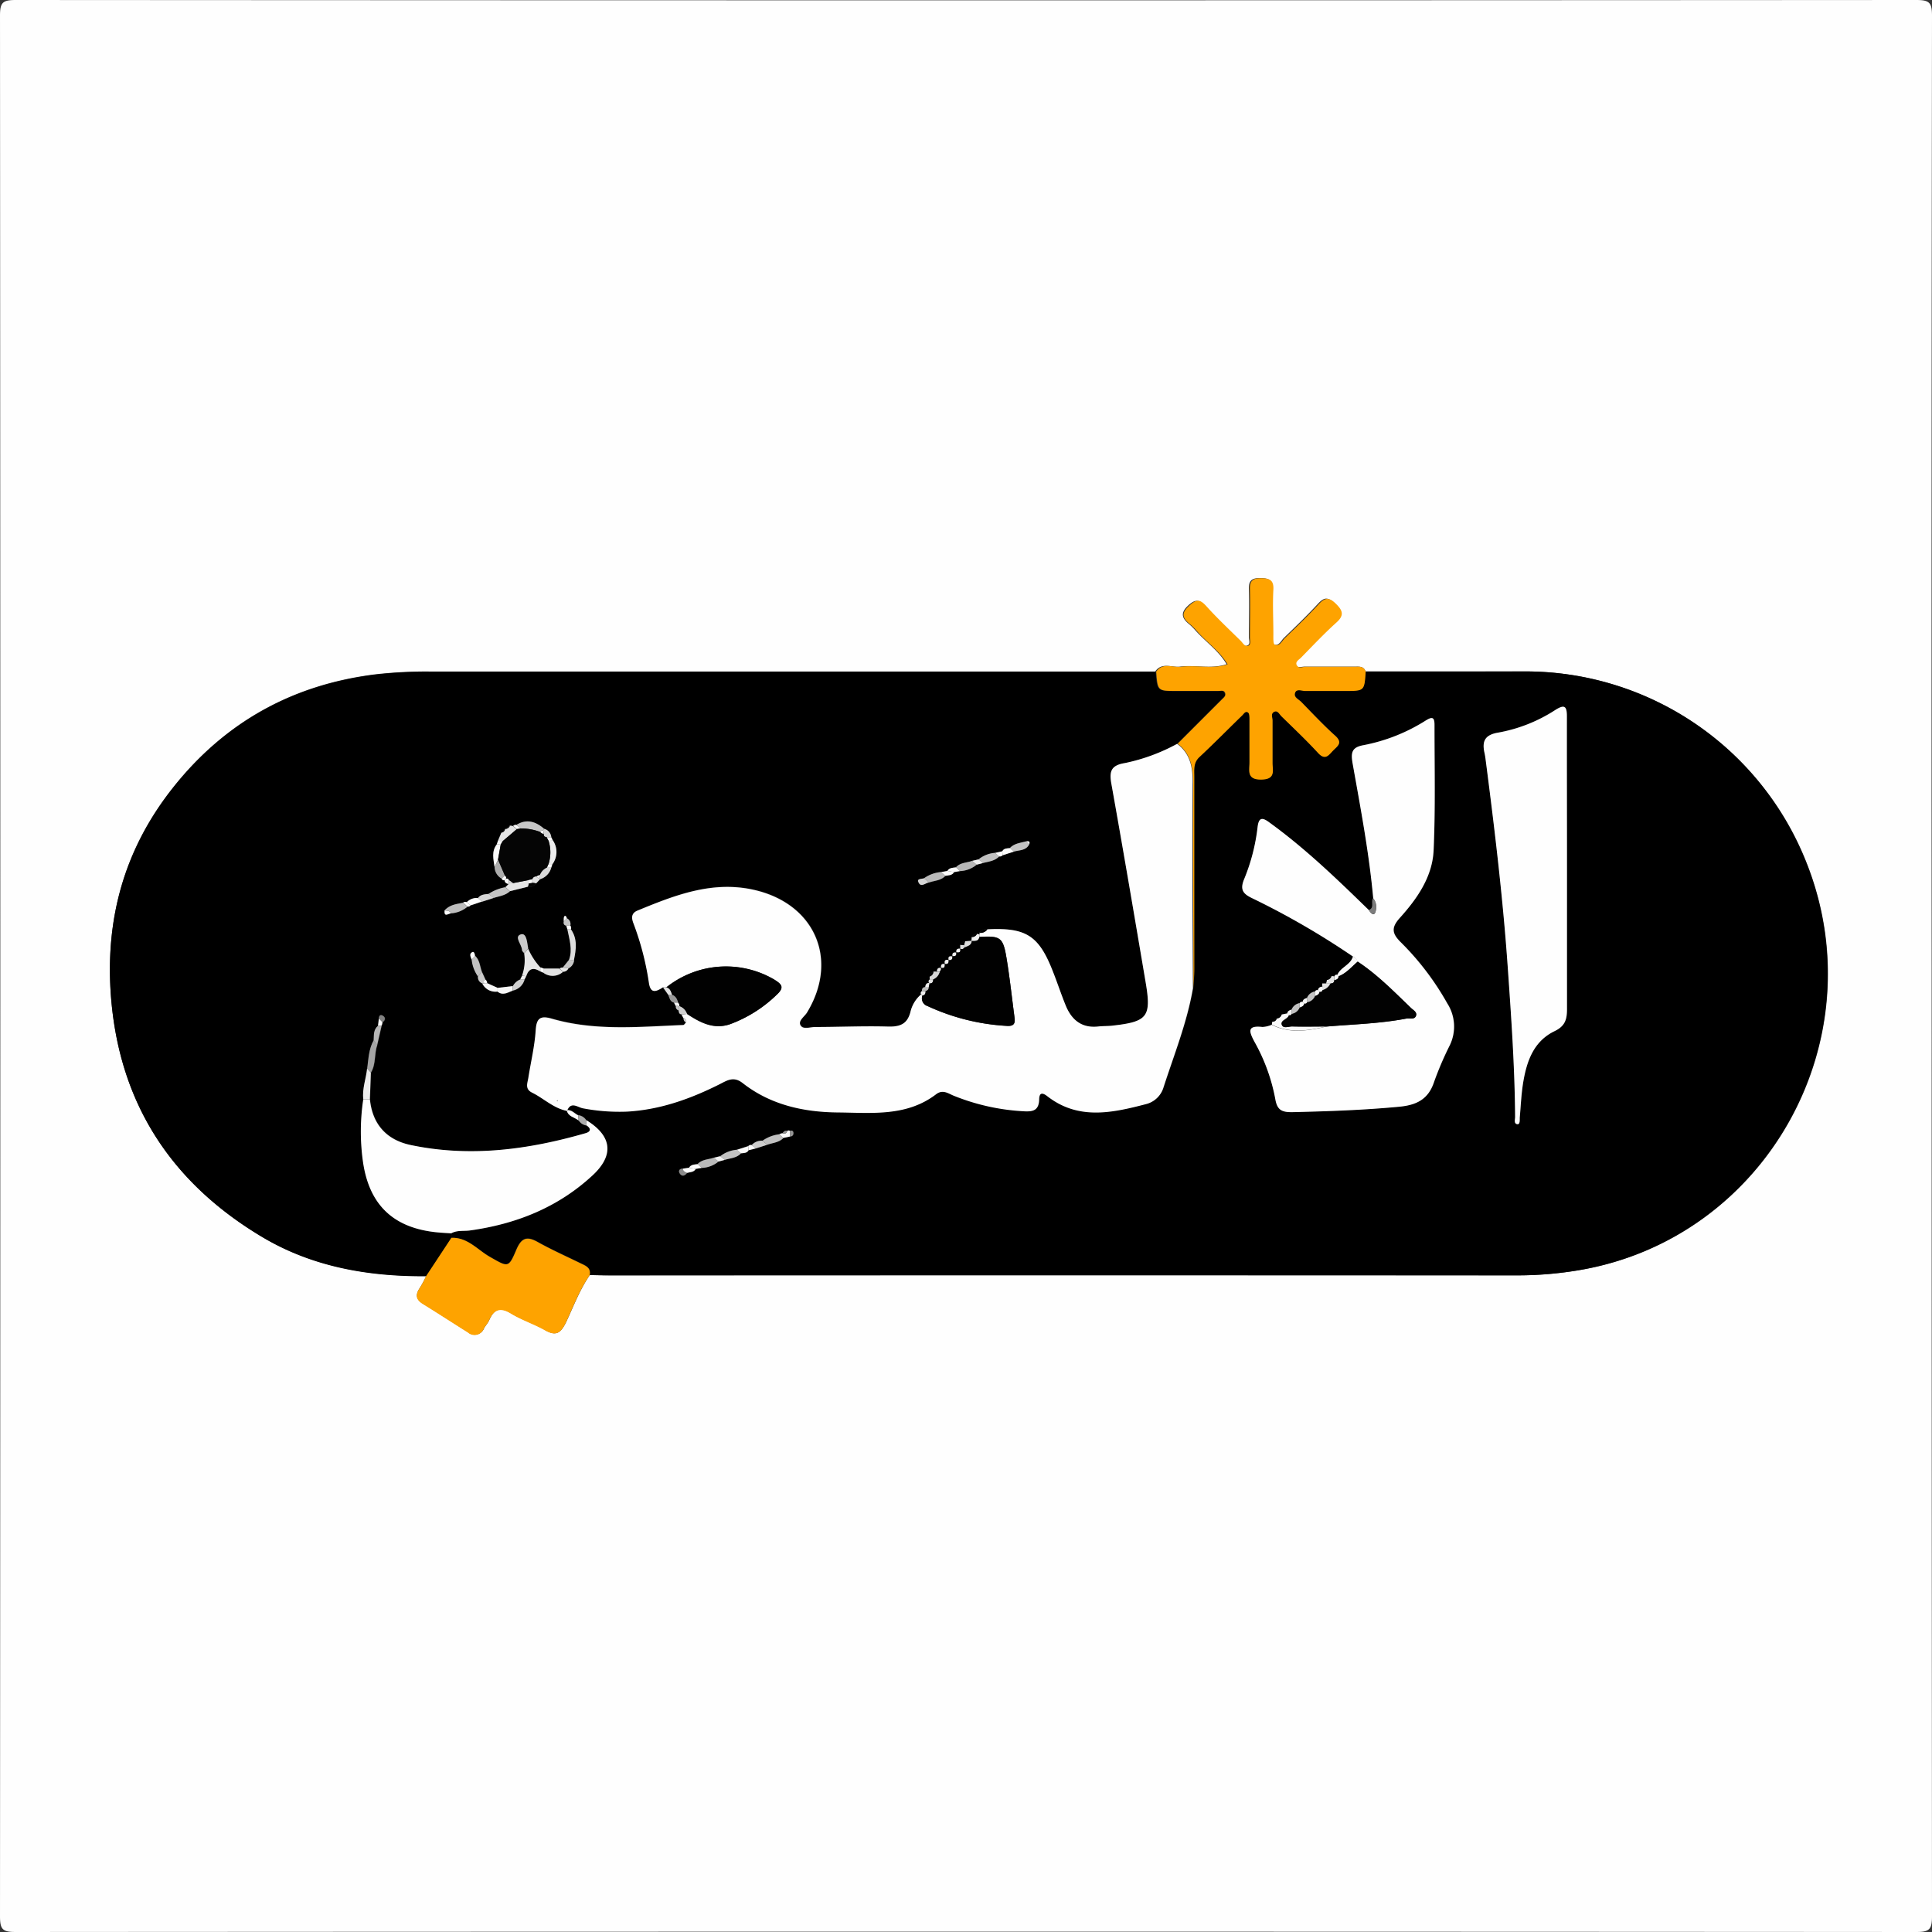 <svg id="Layer_1" data-name="Layer 1" xmlns="http://www.w3.org/2000/svg" viewBox="0 0 375 375"><rect x="0" y="0" width="375" height="375" fill="#333333" stroke="none"/><defs><style>.cls-1{fill:#fefefe;}.cls-2{fill:#fea300;}.cls-3{fill:#e6e6e6;}.cls-4{fill:#c7c7c7;}.cls-5{fill:#ededed;}.cls-6{fill:#a4a4a4;}.cls-7{fill:#dedede;}.cls-8{fill:#cacaca;}.cls-9{fill:#e2e2e2;}.cls-10{fill:#e5e5e5;}.cls-11{fill:#bdbdbd;}.cls-12{fill:#e4e4e4;}.cls-13{fill:#ececec;}.cls-14{fill:#b7b7b7;}.cls-15{fill:#bababa;}.cls-16{fill:#c1c1c1;}.cls-17{fill:#b6b6b6;}.cls-18{fill:#f6f6f6;}.cls-19{fill:#c3c3c3;}.cls-20{fill:#fbfbfb;}.cls-21{fill:silver;}.cls-22{fill:#c4c4c4;}.cls-23{fill:#acacac;}.cls-24{fill:#f7f7f7;}.cls-25{fill:#cecece;}.cls-26{fill:#fdfdfd;}.cls-27{fill:#d9d9d9;}.cls-28{fill:#d6d6d6;}.cls-29{fill:#989898;}.cls-30{fill:#adadad;}.cls-31{fill:#d5d5d5;}.cls-32{fill:#c5c5c5;}.cls-33{fill:#c8c8c8;}.cls-34{fill:#d7d7d7;}.cls-35{fill:#efefef;}.cls-36{fill:#e3e3e3;}.cls-37{fill:#828282;}.cls-38{fill:#e1e1e1;}.cls-39{fill:#f1f1f1;}.cls-40{fill:#d0d0d0;}.cls-41{fill:#c6c6c6;}.cls-42{fill:#fcfcfc;}.cls-43{fill:#010101;}.cls-44{fill:#e7e7e7;}.cls-45{fill:#f8f8f8;}.cls-46{fill:#050505;}.cls-47{fill:#dfdfdf;}.cls-48{fill:#eee;}.cls-49{fill:#e9e9e9;}.cls-50{fill:#eaeaea;}.cls-51{fill:#f0f0f0;}.cls-52{fill:#fafafa;}.cls-53{fill:#c2c2c2;}.cls-54{fill:#7c7c7c;}.cls-55{fill:#cdcdcd;}.cls-56{fill:#f2f2f2;}.cls-57{fill:#8b8b8b;}.cls-58{fill:#959595;}.cls-59{fill:#020202;}.cls-60{fill:#f9f9f9;}.cls-61{fill:#f3f3f3;}.cls-62{fill:#aeaeae;}</style></defs><path class="cls-1" d="M484.93,421.76q0,92,.07,184.07c0,2.56-.5,3.06-3.06,3.06q-184.44-.12-368.88,0c-2.56,0-3.06-.5-3.06-3.06q.12-184.44,0-368.88c0-2.56.5-3.06,3.06-3.06q184.44.12,368.87,0c2.57,0,3.07.5,3.07,3.06Q484.87,329.37,484.93,421.76ZM375.08,364.28c-.35-1.13-1.3-1-2.15-1-3.24,0-6.48,0-9.72,0-.57,0-1.36.31-1.69-.28s.41-1.08.81-1.49c2.27-2.31,4.49-4.68,6.89-6.84,1.56-1.4,1.25-2.28-.09-3.59s-2.08-1.34-3.31,0c-2.11,2.28-4.36,4.45-6.6,6.61-.57.55-1,1.7-2,1.29-.32-.14-.25-1.34-.26-2.05,0-2.87-.13-5.74,0-8.6.11-2-.8-2.22-2.44-2.23s-2.16.56-2.11,2.17c.09,3.11,0,6.23,0,9.34,0,.54.39,1.37-.39,1.6s-1-.56-1.43-1c-2.22-2.19-4.5-4.32-6.58-6.63-1.29-1.43-2.1-1.39-3.5-.05s-1.1,2.38.25,3.47a11.66,11.66,0,0,1,1.32,1.31c2,2.22,4.48,3.91,6,6.5-3,1-6.06.09-9.07.47-1.61.2-3.51-.91-4.79.95H193.67a87,87,0,0,0-10.81.54c-16.11,2-29.23,9.3-39.3,22-9.5,12-13.24,25.64-12,40.85,1.7,20.58,11.77,35.83,29.26,46.29,9.77,5.84,20.64,7.72,31.91,7.64a20.87,20.87,0,0,1-1.22,2.29c-.86,1.26-.82,2.22.57,3.08,2.95,1.82,5.85,3.71,8.78,5.55a1.94,1.94,0,0,0,3.1-.77c.3-.54.74-1,1-1.57.91-2.1,2.08-2.66,4.23-1.34s4.51,2,6.65,3.27,3,.5,4-1.45c1.47-3.11,2.67-6.37,4.65-9.24,1.37,0,2.74.07,4.11.07q88,0,176,0a71.49,71.49,0,0,0,11.89-1c36.47-6.15,57.95-44.89,44.05-79.4a58.62,58.62,0,0,0-54.43-36.82Z" transform="translate(-110 -233.89)"/><path d="M192.74,481.61c-11.27.08-22.14-1.8-31.91-7.64-17.49-10.46-27.56-25.71-29.26-46.29-1.25-15.21,2.49-28.86,12-40.85,10.07-12.72,23.19-20,39.3-22a87,87,0,0,1,10.81-.54H334.31c.29,3.73.29,3.73,3.92,3.74,2.72,0,5.45,0,8.17,0,.43,0,1-.27,1.28.36s-.23.91-.56,1.24l-8.64,8.64A36.67,36.67,0,0,1,328.39,382c-2.64.43-3.12,1.53-2.68,4,2.3,12.84,4.48,25.7,6.66,38.57,1.14,6.72.37,7.66-6.58,8.42-.86.09-1.74.05-2.61.15-3.22.36-5.18-1.27-6.33-4.08-.89-2.18-1.62-4.42-2.49-6.61-2.76-7-5.23-8.55-12.71-8.17a1.57,1.57,0,0,0-1.56.67l.09.29-.54-.12a1.13,1.13,0,0,0-1,.61l-.05.76-1.25.09a1.09,1.09,0,0,0-.93.69V418c-.57,0-.87.15-.74.77-.61-.1-.91.1-.74.76-.64-.16-.95,0-.75.73-.69-.19-.91.09-.75.75-.68-.17-.81.19-.75.75-.6-.12-.77.22-.8.72a1.21,1.21,0,0,0-.68,0,1.07,1.07,0,0,0-.72.89,1.78,1.78,0,0,0,.05.61.39.39,0,0,0-.17.62c-.58,0-.7.4-.76.85-.49,0-.67.31-.63.78a.42.42,0,0,0-.14.63,6.34,6.34,0,0,0-2.06,3.41c-.63,2.39-2.06,2.89-4.36,2.83-4.71-.14-9.44.07-14.17.09-1,0-2.33.46-2.8-.33s.75-1.67,1.25-2.48c6.22-10.23,1.59-21.07-10.19-23.79-8.14-1.88-15.43,1-22.71,4-1.24.51-1.17,1.41-.79,2.45a55.29,55.29,0,0,1,3,11.51c.32,2.28,1.44,1.76,2.74.94l1,1.41c.25.61.32,1.36,1.13,1.58l.37.7c-.06.44.23.65.55.84,0,.39.13.71.59.73l.36.69a.82.82,0,0,0,.5.89c-.17.16-.35.46-.53.47-8.53.34-17.09,1.2-25.47-1.22-2.28-.66-3-.12-3.16,2.29-.2,3.07-.94,6.1-1.42,9.16-.16,1-.72,2.18.72,2.89,2.29,1.13,4.17,3.05,6.79,3.55l-.11-.11c.25,1.26,1.52,1.34,2.31,2a2.16,2.16,0,0,0,1.55,1c.93.64.77,1.22-.21,1.5-11.09,3.2-22.33,4.7-33.78,2.33-4.72-1-7.59-4-8.08-8.93.06-1.72.13-3.43.19-5.15,1-1.66.62-3.63,1.23-5.38l.85-3.72a1.89,1.89,0,0,0,.17-.66c.49-.32.66-.81.2-1.18s-.91-.27-.9.48l-.16,1.38c-.92.74-.78,1.8-.85,2.79-1,1.71-1,3.63-1.27,5.5s-1,3.9-.74,5.94a42.08,42.08,0,0,0-.1,11.86c1.15,8.66,5.92,13.23,14.59,14,.86.08,1.72.12,2.58.18l0,.87Zm15.19-76.89c0,.49.37.68.8.76l-.63.62a8.56,8.56,0,0,0-3.26,1.3c-.77.08-1.58.09-2.1.83a2.68,2.68,0,0,0-2.14.81.75.75,0,0,0-.71.08c-1.3.24-2.65.38-3.6,1.48-.12,1.38.73.62,1.26.57a5.53,5.53,0,0,0,3.18-1.28.66.66,0,0,0,.61-.23l2.22-.75,2.26-.73c1.08-.35,2.27-.46,3.15-1.3l3.5-.87a1.48,1.48,0,0,0,1.6-.66l.75-.8A3.2,3.2,0,0,0,217,402.3l.23-.68a4,4,0,0,0,.07-4.62l-.31-.66a1.84,1.84,0,0,0-1.39-1.58c-1.63-1.41-3.38-2-5.38-.75a.63.63,0,0,0-.62.2,2,2,0,0,0-.65-.08l-.89.65,0,0-.72.69-.67,1.58-.22.68c-1.1,1.4-.65,2.94-.44,4.47a2.64,2.64,0,0,0,1.41,2.22A.38.38,0,0,0,207.93,404.72Zm12.78,8.84a1.23,1.23,0,0,0-.69-1.44c0-.31-.32-.55-.46-.37s-.09.65-.12,1,0,.72.47.82l.22.71c.37,2,1.05,3.9.32,5.92l-1.26,1.51a.72.72,0,0,0-.61.21l-3,0-.69-.24a13,13,0,0,1-2.34-3.6c-.22-1.11-.26-3.12-1.41-2.76-1.44.45.23,2,.21,3.07,0,.19.27.38.42.58a8.9,8.9,0,0,1-.42,4.34L211,424a2.71,2.71,0,0,0-1.43,1.3l-2.95.35-2-.95a.73.73,0,0,0-.33-.63l-.7-1.53c-.4-1.06-.41-2.29-1.34-3.12,0-.35-.17-.89-.52-.71-.7.34-.29,1-.12,1.49a6.9,6.9,0,0,0,1.22,3.24,1.26,1.26,0,0,0,.82,1.34,2.86,2.86,0,0,0,3,1.59c1.06.86,2,.18,3-.2A3,3,0,0,0,211.8,424l.35-.64c.49-1.51,1.4-1.75,2.68-.92l.68.29a3,3,0,0,0,3.79-.22,1.12,1.12,0,0,0,1-.68,2,2,0,0,0,1.06-1.59c.44-2.05.74-4.08-.58-6A.8.8,0,0,0,220.71,413.56Zm74.5-10.4,1.12-.19a5.42,5.42,0,0,0,3.24-1.24l1.23-.33c1.09-.32,2.29-.38,3.14-1.28a.71.71,0,0,0,.66-.22l2.2-.71c1.06-.32,2.34-.16,3-1.4.23-.65-.14-.67-.61-.59-1.12.28-2.3.39-3.15,1.3-.55.07-1.15,0-1.46.62l-1.38.31a5.68,5.68,0,0,0-3.22,1.26l-1.25.29c-1.06.39-2.31.31-3.15,1.26-.62.09-1.28.06-1.66.7l-1.2.21a6.7,6.7,0,0,0-3.33,1.21c-.47.17-1.48,0-1.07.84.51,1,1.36,0,2.07,0,1.07-.38,2.3-.36,3.14-1.29C294.12,403.79,294.81,403.82,295.21,403.16Z" transform="translate(-110 -233.89)"/><path d="M197.61,474.15l0-.87c1.15-.65,2.43-.39,3.65-.56,9-1.25,17.07-4.47,23.78-10.69,4.23-3.92,3.76-7.65-1.21-10.72a2.18,2.18,0,0,0-1.57-1c-.74-.34-1.29-1.11-2.23-1l.11.11c.73-1.94,2.1-.67,3.1-.5a37.76,37.76,0,0,0,8.49.64c6.47-.34,12.38-2.48,18.09-5.35,1.42-.71,2.66-1.56,4.39-.21,5.42,4.26,11.89,5.67,18.56,5.72,6.5.06,13.28.84,19-3.53,1.32-1,2.37-.14,3.45.29a42.18,42.18,0,0,0,13.39,3c1.89.13,3.11-.06,3.16-2.31,0-1.11.46-1.48,1.58-.61,6,4.7,12.61,3.25,19.17,1.54a4.73,4.73,0,0,0,3.38-3.22c2.06-6.38,4.58-12.62,5.72-19.26.06-1.24.16-2.47.16-3.7q0-18.67,0-37.35c0-1.34-.2-2.68,1-3.8,2.82-2.63,5.52-5.38,8.29-8.07.32-.31.67-1,1.18-.54.27.23.25.88.25,1.35,0,2.73,0,5.47,0,8.21,0,1.61-.66,3.48,2.34,3.42,2.8-.06,2.1-1.79,2.13-3.25,0-2.74,0-5.48,0-8.22,0-.57-.32-1.36.3-1.67s1,.47,1.43.86c2.4,2.35,4.85,4.66,7.12,7.13,1.41,1.54,2.07.34,2.91-.48s1.94-1.5.41-2.87c-2.31-2.08-4.44-4.36-6.62-6.59-.49-.5-1.44-.94-1.18-1.72s1.28-.38,1.94-.39c2.62-.07,5.23,0,7.85,0,3.67,0,3.67,0,3.92-3.73h31a58.62,58.62,0,0,1,54.43,36.82c13.9,34.51-7.58,73.25-44.05,79.4a71.49,71.49,0,0,1-11.89,1q-88-.06-176,0c-1.37,0-2.74,0-4.11-.07.32-1.5-.82-1.86-1.82-2.35-2.78-1.36-5.61-2.62-8.31-4.13-2.19-1.22-3.18-.63-4.12,1.59-1.5,3.53-1.59,3.35-5.11,1.32C202.68,476.48,200.77,474,197.61,474.15Zm160.21-42.61-.85.66a1.79,1.79,0,0,0-.09.57,5.25,5.25,0,0,1-1.8.43c-3-.34-2.62.91-1.55,2.87a36.14,36.14,0,0,1,4.05,11.16c.37,2.16,1.34,2.54,3.23,2.5,7-.16,13.93-.4,20.88-1.06,3.29-.32,5.56-1.43,6.67-4.73a63.76,63.76,0,0,1,3.07-7.18,8.33,8.33,0,0,0-.5-8.17,53.51,53.51,0,0,0-9-11.83c-1.82-1.79-1.82-2.93-.15-4.78,3.37-3.74,6.3-8,6.52-13.12.36-8.08.13-16.19.17-24.28,0-1.6-.5-1.61-1.72-.85a34.76,34.76,0,0,1-12.05,4.77c-2.25.41-2.5,1.38-2.12,3.55,1.52,8.7,3.17,17.38,4,26.18-.48.7.33,1.87-.84,2.32-6.16-6-12.33-11.93-19.29-17-1.44-1.05-2.1-1-2.32.91a37.73,37.73,0,0,1-2.6,10.06c-.86,2.06-.22,2.85,1.51,3.69a152.55,152.55,0,0,1,19.62,11.34c-.47,1.65-2.4,2.06-3,3.56a.44.44,0,0,0-.59.3,2.33,2.33,0,0,0-.53-.06,1,1,0,0,0-.94.75l.05,0-.84.69a1.16,1.16,0,0,0,0,.64c-.45,0-.79.2-.86.7a.45.45,0,0,0-.58.24,2,2,0,0,0-1.56,1.26c-.41.12-.79.26-.82.78a.49.49,0,0,0-.61.22,2.06,2.06,0,0,0-1.56,1.25c-.41.12-.79.26-.82.78l-1.13.22a1,1,0,0,0-1,.74ZM242.55,460.72c-.68,0-.93.42-.64.9.42.71,1,.54,1.45-.07.6-.18,1.31-.11,1.7-.78l1.14-.19a5.36,5.36,0,0,0,3.25-1.23l1.23-.33c1.08-.34,2.3-.34,3.15-1.27.55-.07,1.15,0,1.47-.6l1.38-.34,2.26-.73c1.07-.39,2.28-.41,3.12-1.32l1.27-.3a.57.57,0,0,0,.68-.6c0-.42-.24-.6-.67-.48a.44.44,0,0,0-.54,0c-.44-.14-.7.11-.92.45a1.37,1.37,0,0,0-.62.2,7.12,7.12,0,0,0-3.26,1.25,2.55,2.55,0,0,0-2.09.84.68.68,0,0,0-.68.21l-2.2.7a6,6,0,0,0-3.22,1.25l-1.25.29c-1.07.37-2.31.31-3.16,1.25-.61.09-1.28,0-1.66.7Zm171.6-58.63c0-9.71,0-19.42,0-29.13,0-2-.44-2.44-2.26-1.28a30.1,30.1,0,0,1-11,4.37c-2.65.45-3.26,1.69-2.72,4,.16.73.23,1.47.33,2.21,1.69,13.08,3.25,26.16,4.17,39.32.68,9.68,1.36,19.37,1.43,29.08,0,.51-.29,1.36.47,1.41.49,0,.38-.78.43-1.26.2-2.23.29-4.48.64-6.68.67-4.17,2-8.15,6.09-10.11,2.11-1,2.45-2.3,2.44-4.33C414.11,420.51,414.15,411.3,414.15,402.09Z" transform="translate(-110 -233.89)"/><path class="cls-2" d="M375.08,364.28c-.25,3.72-.25,3.73-3.92,3.73-2.62,0-5.23,0-7.85,0-.66,0-1.65-.5-1.94.39s.69,1.22,1.18,1.72c2.18,2.23,4.31,4.51,6.62,6.59,1.53,1.37.44,2-.41,2.87s-1.5,2-2.91.48c-2.27-2.47-4.72-4.78-7.12-7.13-.4-.39-.73-1.23-1.43-.86s-.3,1.1-.3,1.67c0,2.74,0,5.48,0,8.22,0,1.46.67,3.19-2.13,3.25-3,.06-2.31-1.81-2.34-3.42,0-2.74,0-5.48,0-8.21,0-.47,0-1.12-.25-1.35-.51-.43-.86.23-1.18.54-2.77,2.69-5.47,5.44-8.29,8.07-1.2,1.12-1,2.46-1,3.8q0,18.68,0,37.35c0,1.23-.1,2.46-.16,3.7,0-13.19-.16-26.38-.06-39.56,0-3.18-.41-5.88-3-7.89l8.64-8.64c.33-.33.79-.66.56-1.24s-.85-.35-1.28-.36c-2.72,0-5.45,0-8.17,0-3.63,0-3.63,0-3.92-3.74,1.28-1.86,3.18-.75,4.79-.95,3-.38,6.09.51,9.07-.47-1.55-2.59-4.07-4.28-6-6.5a11.66,11.66,0,0,0-1.32-1.31c-1.35-1.09-1.8-2-.25-3.47s2.21-1.38,3.5.05c2.08,2.31,4.36,4.44,6.58,6.63.42.4.77,1.16,1.43,1s.39-1.06.39-1.6c0-3.11.09-6.23,0-9.34-.05-1.61.47-2.18,2.11-2.17s2.55.27,2.44,2.23c-.16,2.86,0,5.73,0,8.6,0,.71-.06,1.91.26,2.05,1,.41,1.4-.74,2-1.29,2.24-2.16,4.49-4.33,6.6-6.61,1.23-1.34,2.05-1.25,3.31,0s1.65,2.19.09,3.59c-2.4,2.16-4.62,4.53-6.89,6.84-.4.41-1.2.8-.81,1.49s1.12.27,1.69.28c3.24,0,6.48,0,9.72,0C373.78,363.3,374.73,363.15,375.08,364.28Z" transform="translate(-110 -233.89)"/><path class="cls-2" d="M197.61,474.15c3.16-.11,5.07,2.33,7.48,3.71,3.52,2,3.61,2.21,5.11-1.32.94-2.22,1.93-2.81,4.12-1.59,2.7,1.51,5.53,2.77,8.31,4.13,1,.49,2.14.85,1.82,2.35-2,2.87-3.18,6.13-4.65,9.24-.92,1.95-1.91,2.63-4,1.45s-4.56-2-6.65-3.27-3.32-.76-4.23,1.34c-.24.56-.68,1-1,1.57a1.94,1.94,0,0,1-3.1.77c-2.93-1.84-5.83-3.73-8.78-5.55-1.39-.86-1.43-1.82-.57-3.08a20.87,20.87,0,0,0,1.22-2.29Z" transform="translate(-110 -233.89)"/><path class="cls-1" d="M338.48,378.27c2.64,2,3.07,4.71,3,7.89-.1,13.18,0,26.37.06,39.56-1.14,6.64-3.66,12.88-5.72,19.26a4.73,4.73,0,0,1-3.38,3.22c-6.56,1.71-13.14,3.16-19.17-1.54-1.12-.87-1.55-.5-1.58.61-.05,2.25-1.27,2.44-3.16,2.31a42.18,42.18,0,0,1-13.39-3c-1.08-.43-2.13-1.3-3.45-.29-5.72,4.37-12.5,3.59-19,3.53-6.67-.05-13.14-1.46-18.56-5.72-1.73-1.35-3-.5-4.39.21-5.71,2.87-11.62,5-18.09,5.35a37.76,37.76,0,0,1-8.49-.64c-1-.17-2.37-1.44-3.1.5-2.62-.5-4.5-2.42-6.79-3.55-1.44-.71-.88-1.85-.72-2.89.48-3.06,1.22-6.09,1.42-9.16.15-2.41.88-2.95,3.16-2.29,8.38,2.42,16.94,1.56,25.47,1.22.18,0,.36-.31.53-.47a.64.64,0,0,0-.5-.89l-.36-.69,1.06-.1c2.53,1.67,5.15,3.09,8.34,2a25.74,25.74,0,0,0,9.07-5.73c1.55-1.43.95-2-.52-2.95a18.53,18.53,0,0,0-20.91,1.52.67.67,0,0,0-.63,0c-1.3.82-2.42,1.34-2.74-.94a55.29,55.29,0,0,0-3-11.51c-.38-1-.45-1.94.79-2.45,7.28-3,14.57-5.87,22.71-4,11.78,2.72,16.41,13.56,10.19,23.79-.5.81-1.78,1.59-1.25,2.48s1.84.33,2.8.33c4.73,0,9.46-.23,14.17-.09,2.3.06,3.73-.44,4.36-2.83a6.34,6.34,0,0,1,2.06-3.41l.26.22a1.56,1.56,0,0,0,1,2.05A42,42,0,0,0,305.38,433c1.88.15,1.62-1,1.48-2.07-.48-3.68-.88-7.36-1.48-11-.68-4.12-1.16-4.43-5.27-4.19a1.29,1.29,0,0,0,.07-.51l-.09-.29a1.67,1.67,0,0,0,1.56-.67c7.48-.38,10,1.19,12.71,8.17.87,2.19,1.6,4.43,2.49,6.61,1.15,2.81,3.11,4.44,6.33,4.08.87-.1,1.75-.06,2.61-.15,6.95-.76,7.72-1.7,6.58-8.42-2.18-12.87-4.36-25.73-6.66-38.57-.44-2.47,0-3.57,2.68-4A36.67,36.67,0,0,0,338.48,378.27ZM218.22,447.43l-.15.2.24,0Z" transform="translate(-110 -233.89)"/><path class="cls-1" d="M223.8,451.31c5,3.07,5.44,6.8,1.21,10.72-6.71,6.22-14.81,9.44-23.78,10.69-1.22.17-2.5-.09-3.65.56-.86-.06-1.72-.1-2.58-.18-8.67-.8-13.44-5.37-14.59-14a42.08,42.08,0,0,1,.1-11.86h1.28c.49,5,3.36,8,8.08,8.93,11.45,2.37,22.69.87,33.78-2.33,1-.28,1.14-.86.21-1.5Z" transform="translate(-110 -233.89)"/><path class="cls-3" d="M214.83,422.44c-1.28-.83-2.19-.59-2.68.92l-.83-.09a8.9,8.9,0,0,0,.42-4.34l.78-.89a13,13,0,0,0,2.34,3.6Z" transform="translate(-110 -233.89)"/><path class="cls-4" d="M210.23,394c2-1.23,3.75-.66,5.38.75l-.17.32a.49.49,0,0,0-.56.31,10.47,10.47,0,0,0-3.83-.69Z" transform="translate(-110 -233.89)"/><path class="cls-5" d="M181.79,447.21h-1.28c-.24-2,.55-3.95.74-5.94l.73.79C181.92,443.78,181.85,445.49,181.79,447.21Z" transform="translate(-110 -233.89)"/><path class="cls-6" d="M182,442.06l-.73-.79c.25-1.87.3-3.79,1.27-5.5l.69.91C182.6,438.43,183,440.4,182,442.06Z" transform="translate(-110 -233.89)"/><path class="cls-7" d="M220.45,420.19c.73-2,.05-4-.32-5.92h.69c1.32,1.88,1,3.91.58,6Z" transform="translate(-110 -233.89)"/><path class="cls-8" d="M212.52,418l-.78.89c-.15-.2-.42-.39-.42-.58,0-1.09-1.65-2.62-.21-3.07C212.26,414.92,212.3,416.93,212.52,418Z" transform="translate(-110 -233.89)"/><path class="cls-9" d="M219.3,422.51a3,3,0,0,1-3.79.22l0-.85,3,0Z" transform="translate(-110 -233.89)"/><path class="cls-10" d="M212.47,406l-3.5.87-.87-.78.63-.62.12-.23a3.64,3.64,0,0,0,.74.05l3-.58a2.91,2.91,0,0,1,0,.66A1,1,0,0,1,212.47,406Z" transform="translate(-110 -233.89)"/><path class="cls-11" d="M200.73,409.89a5.53,5.53,0,0,1-3.18,1.28c-.22-.61-.8-.47-1.26-.57,1-1.1,2.3-1.24,3.6-1.48Z" transform="translate(-110 -233.89)"/><path class="cls-12" d="M206.65,397.08l.67-1.58a.79.79,0,0,0,.72-.69l0,0a1,1,0,0,0,.89-.65,2,2,0,0,1,.65.08l.71.61-2.73,2.32Z" transform="translate(-110 -233.89)"/><path class="cls-13" d="M217.31,397a4,4,0,0,1-.07,4.62l-.77,0a7.42,7.42,0,0,0,0-4.52Z" transform="translate(-110 -233.89)"/><path class="cls-14" d="M299.57,401.73a5.42,5.42,0,0,1-3.24,1.24l-.79-.73c.84-.95,2.09-.87,3.15-1.26Z" transform="translate(-110 -233.89)"/><path class="cls-15" d="M289.35,404.36a6.7,6.7,0,0,1,3.33-1.21l.81.73c-.84.93-2.07.91-3.14,1.29Z" transform="translate(-110 -233.89)"/><path class="cls-16" d="M202.77,423.42a6.9,6.9,0,0,1-1.22-3.24l.64-.78c.93.83.94,2.06,1.34,3.12Z" transform="translate(-110 -233.89)"/><path class="cls-17" d="M183.21,436.68l-.69-.91c.07-1-.07-2,.85-2.79l.69,0Z" transform="translate(-110 -233.89)"/><path class="cls-18" d="M206.59,425.63l2.95-.35,0,.87c-1,.38-1.94,1.06-3,.2Z" transform="translate(-110 -233.89)"/><path class="cls-19" d="M306,398.5c.85-.91,2-1,3.15-1.3l.61.59c-.62,1.24-1.9,1.08-3,1.4Z" transform="translate(-110 -233.89)"/><path class="cls-20" d="M206,402.23c-.21-1.53-.66-3.07.44-4.47l.75.06c-.17,1-.34,1.94-.52,2.91Z" transform="translate(-110 -233.89)"/><path class="cls-21" d="M299.94,400.69a5.68,5.68,0,0,1,3.22-1.26l.78.69c-.85.9-2.05,1-3.14,1.28Z" transform="translate(-110 -233.89)"/><path class="cls-22" d="M208.1,406.1l.87.78c-.88.84-2.07.95-3.15,1.3l-1-.78A8.56,8.56,0,0,1,208.1,406.1Z" transform="translate(-110 -233.89)"/><path class="cls-23" d="M206,402.23l.67-1.5,1.34,3.12-.6.6A2.64,2.64,0,0,1,206,402.23Z" transform="translate(-110 -233.89)"/><path class="cls-24" d="M206.59,425.63l0,.72a2.86,2.86,0,0,1-3-1.59l.22.07.21-.11.54,0Z" transform="translate(-110 -233.89)"/><path class="cls-25" d="M209.56,426.15l0-.87A2.71,2.71,0,0,1,211,424l.83,0A3,3,0,0,1,209.56,426.15Z" transform="translate(-110 -233.89)"/><path class="cls-26" d="M200.6,409a2.68,2.68,0,0,1,2.14-.81l.82.68-2.22.75Z" transform="translate(-110 -233.89)"/><path class="cls-27" d="M217,402.3a3.2,3.2,0,0,1-2.19,2.25l-.28-.22a1.57,1.57,0,0,0,.25-.63,2.63,2.63,0,0,1,1.37-1.43Z" transform="translate(-110 -233.89)"/><path class="cls-28" d="M203.56,408.91l-.82-.68c.52-.74,1.33-.75,2.1-.83l1,.78Z" transform="translate(-110 -233.89)"/><path class="cls-29" d="M240.81,428.51c-.81-.22-.88-1-1.13-1.58l.81.05c.75.26,1,.9,1.18,1.57Z" transform="translate(-110 -233.89)"/><path class="cls-1" d="M220,449.39c.94-.15,1.49.62,2.23,1l.08,1C221.52,450.73,220.25,450.65,220,449.39Z" transform="translate(-110 -233.89)"/><path class="cls-30" d="M222.31,451.35l-.08-1a2.18,2.18,0,0,1,1.57,1l.06,1A2.16,2.16,0,0,1,222.31,451.35Z" transform="translate(-110 -233.89)"/><path class="cls-31" d="M289.35,404.36l1,.81c-.71.06-1.56,1.07-2.07,0C287.87,404.38,288.88,404.53,289.35,404.36Z" transform="translate(-110 -233.89)"/><path class="cls-32" d="M220.45,420.19l1,.05a2,2,0,0,1-1.06,1.59l-1.15-.13Z" transform="translate(-110 -233.89)"/><path class="cls-20" d="M306,398.5l.8.69-2.2.71-.06-.78C304.85,398.51,305.45,398.57,306,398.5Z" transform="translate(-110 -233.89)"/><path class="cls-33" d="M202.77,423.42l.76-.9.7,1.53c-.27.16-.47.34-.21.67l-.21.11-.22-.07A1.26,1.26,0,0,1,202.77,423.42Z" transform="translate(-110 -233.89)"/><path class="cls-34" d="M291.17,422.52a1.21,1.21,0,0,1,.68,0l.3,0h.29a2.21,2.21,0,0,1-1.3,1.52,4.53,4.53,0,0,1-.64,0,1.78,1.78,0,0,1-.05-.61A1,1,0,0,0,291.17,422.52Z" transform="translate(-110 -233.89)"/><path class="cls-35" d="M299.94,400.69l.86.71-1.23.33-.88-.75Z" transform="translate(-110 -233.89)"/><path class="cls-36" d="M214.82,404.55l-.75.8-.75-.12v-.68a.72.72,0,0,1,.79-.54.53.53,0,0,0,.43.32Z" transform="translate(-110 -233.89)"/><path class="cls-37" d="M183.53,431.6c0-.75.45-.85.9-.48s.29.86-.2,1.18Z" transform="translate(-110 -233.89)"/><path class="cls-34" d="M215.61,394.76a1.84,1.84,0,0,1,1.39,1.58l-.91,0c-.44,0-.57-.26-.57-.64,0-.22-.06-.44-.08-.66Z" transform="translate(-110 -233.89)"/><path class="cls-1" d="M202.19,419.4l-.64.78c-.17-.52-.58-1.15.12-1.49C202,418.51,202.15,419.05,202.19,419.4Z" transform="translate(-110 -233.89)"/><path class="cls-7" d="M297.31,416.59l1.25-.09.07,0c-.06.95-.88,1-1.51,1.33,0-.18,0-.36,0-.54Z" transform="translate(-110 -233.89)"/><path class="cls-38" d="M240.49,427l-.81-.05-1-1.41a.67.67,0,0,1,.63,0C240.12,425.71,240.24,426.39,240.49,427Z" transform="translate(-110 -233.89)"/><path class="cls-26" d="M295.54,402.24l.79.73-1.12.19-1.33-.22C294.26,402.3,294.92,402.33,295.54,402.24Z" transform="translate(-110 -233.89)"/><path class="cls-26" d="M293.88,402.94l1.33.22c-.4.66-1.09.63-1.72.72l-.81-.73Z" transform="translate(-110 -233.89)"/><path class="cls-39" d="M300.18,415.25a1.29,1.29,0,0,1-.07.51c-.18.85-.82.83-1.48.78l-.07,0,.05-.76a1,1,0,0,0,1-.61Z" transform="translate(-110 -233.89)"/><path class="cls-40" d="M243.38,430.68l-1.06.1c-.46,0-.57-.34-.59-.73l0-.82.19-.06A2.45,2.45,0,0,1,243.38,430.68Z" transform="translate(-110 -233.89)"/><path class="cls-41" d="M220,412.12a1.23,1.23,0,0,1,.69,1.44h-.8c-.46-.1-.55-.41-.47-.82Z" transform="translate(-110 -233.89)"/><path class="cls-20" d="M210.32,394.82l-.71-.61a.63.63,0,0,1,.62-.2l.82.69Z" transform="translate(-110 -233.89)"/><path class="cls-42" d="M304.54,399.12l.06.78a.71.71,0,0,1-.66.22l-.78-.69Z" transform="translate(-110 -233.89)"/><path class="cls-11" d="M288.94,426.27c0-.47.14-.74.63-.78l.35-.06.36,0a.68.68,0,0,1-.6.79Z" transform="translate(-110 -233.89)"/><path class="cls-26" d="M183.53,431.6l.7.7a1.89,1.89,0,0,1-.17.66l-.69,0Z" transform="translate(-110 -233.89)"/><path class="cls-43" d="M301.65,414.29a1.67,1.67,0,0,1-1.56.67A1.57,1.57,0,0,1,301.65,414.29Z" transform="translate(-110 -233.89)"/><path class="cls-44" d="M219.19,421.7l1.15.13a1.12,1.12,0,0,1-1,.68l-.72-.6A.72.72,0,0,1,219.19,421.7Z" transform="translate(-110 -233.89)"/><path class="cls-45" d="M220,412.12l-.58.62c0-.34-.05-.76.12-1S220,411.81,220,412.12Z" transform="translate(-110 -233.89)"/><path class="cls-42" d="M196.29,410.6c.46.1,1,0,1.26.57C197,411.22,196.17,412,196.29,410.6Z" transform="translate(-110 -233.89)"/><path class="cls-1" d="M200.6,409l.74.62a.66.66,0,0,1-.61.23l-.84-.77A.75.75,0,0,1,200.6,409Z" transform="translate(-110 -233.89)"/><path class="cls-46" d="M213.32,405.23l.75.12a1.48,1.48,0,0,1-1.6.66,1,1,0,0,0,.13-.63Z" transform="translate(-110 -233.89)"/><path class="cls-12" d="M290.5,424a4.53,4.53,0,0,0,.64,0c0,.46-.13.83-.7.78l-.11-.15A.39.39,0,0,1,290.5,424Z" transform="translate(-110 -233.89)"/><path class="cls-47" d="M297.14,417.33c0,.18,0,.36,0,.54a.51.51,0,0,1-.76.14h0v-.74Z" transform="translate(-110 -233.89)"/><path class="cls-43" d="M297.14,417.33l-.76-.05a1.09,1.09,0,0,1,.93-.69Z" transform="translate(-110 -233.89)"/><path class="cls-5" d="M288.94,426.27h.74c0,.41-.08.81-.62.86l-.26-.22A.42.42,0,0,1,288.94,426.27Z" transform="translate(-110 -233.89)"/><path class="cls-48" d="M292.65,421.78c-.06-.56.07-.92.75-.75l0,0c.06.58-.1.93-.78.72Z" transform="translate(-110 -233.89)"/><path class="cls-35" d="M290.28,425.47l-.36,0-.35.06c.06-.45.18-.85.76-.85l.11.15Z" transform="translate(-110 -233.89)"/><path class="cls-26" d="M215.55,421.88l0,.85-.68-.29,0-.8Z" transform="translate(-110 -233.89)"/><path class="cls-18" d="M240.81,428.51l.86,0a.83.83,0,0,1,.22.62l-.19.06a.72.72,0,0,0-.52,0Z" transform="translate(-110 -233.89)"/><path class="cls-46" d="M208,394.81a.79.79,0,0,1-.72.69Z" transform="translate(-110 -233.89)"/><path class="cls-33" d="M241.18,429.21a.72.72,0,0,1,.52,0l0,.82C241.41,429.86,241.12,429.65,241.18,429.21Z" transform="translate(-110 -233.89)"/><path class="cls-43" d="M299.64,415.13a1,1,0,0,1-1,.61A1.13,1.13,0,0,1,299.64,415.13Z" transform="translate(-110 -233.89)"/><path class="cls-1" d="M216.09,396.38l.91,0,.31.66-.84.06Z" transform="translate(-110 -233.89)"/><path class="cls-40" d="M242.68,431.47a.64.64,0,0,1,.5.89A.82.82,0,0,1,242.68,431.47Z" transform="translate(-110 -233.89)"/><path class="cls-1" d="M207.18,397.82l-.75-.06.22-.68.94.06Z" transform="translate(-110 -233.89)"/><path class="cls-1" d="M219.91,413.56h.8a.8.8,0,0,1,.11.72h-.69Z" transform="translate(-110 -233.89)"/><path class="cls-24" d="M309.76,397.79l-.61-.59C309.62,397.12,310,397.14,309.76,397.79Z" transform="translate(-110 -233.89)"/><path class="cls-13" d="M294.9,419.55c-.17-.66.13-.86.74-.76l-.05-.06c.16.66-.17.83-.75.75Z" transform="translate(-110 -233.89)"/><path class="cls-46" d="M209,394.13a1,1,0,0,1-.89.65Z" transform="translate(-110 -233.89)"/><path class="cls-1" d="M217,402.3l-.85,0,.31-.69.77,0Z" transform="translate(-110 -233.89)"/><path class="cls-39" d="M295.64,418.79c-.13-.62.17-.81.74-.77h0c.17.7-.17.85-.77.72Z" transform="translate(-110 -233.89)"/><path class="cls-26" d="M207.4,404.45l.6-.6a.45.45,0,0,1,.21.59,1.07,1.07,0,0,0-.28.28A.38.38,0,0,1,207.4,404.45Z" transform="translate(-110 -233.89)"/><path class="cls-45" d="M208.73,405.48c-.43-.08-.76-.27-.8-.76a1.07,1.07,0,0,1,.28-.28.44.44,0,0,1,.6.3.82.82,0,0,0,0,.51Z" transform="translate(-110 -233.89)"/><path class="cls-49" d="M292.44,422.49h-.29l-.3,0c0-.5.2-.84.8-.72l-.06-.06c0,.1.12.21.1.29A2.44,2.44,0,0,1,292.44,422.49Z" transform="translate(-110 -233.89)"/><path class="cls-43" d="M291.17,422.52a1,1,0,0,1-.72.89A1.07,1.07,0,0,1,291.17,422.52Z" transform="translate(-110 -233.89)"/><path class="cls-50" d="M294.15,420.28c-.2-.7.11-.89.75-.73l-.06-.07c.11.59-.14.84-.73.77Z" transform="translate(-110 -233.89)"/><path class="cls-51" d="M211.8,424l-.83,0,.35-.71.83.09Z" transform="translate(-110 -233.89)"/><path class="cls-26" d="M204,424.72c-.26-.33-.06-.51.21-.67a.73.73,0,0,1,.33.63Z" transform="translate(-110 -233.89)"/><path class="cls-51" d="M293.4,421c-.16-.66.06-.94.75-.75l0,0c.08.57-.14.85-.74.75Z" transform="translate(-110 -233.89)"/><path class="cls-1" d="M372.6,419.55A152.55,152.55,0,0,0,353,408.21c-1.73-.84-2.37-1.63-1.51-3.69a37.73,37.73,0,0,0,2.6-10.06c.22-1.9.88-2,2.32-.91,7,5.07,13.13,11,19.29,17,.72,1.11,1.26,1.08,1.41-.29a2.62,2.62,0,0,0-.57-2c-.8-8.8-2.45-17.48-4-26.18-.38-2.17-.13-3.14,2.12-3.55a34.76,34.76,0,0,0,12.05-4.77c1.22-.76,1.73-.75,1.72.85,0,8.09.19,16.2-.17,24.28-.22,5.15-3.15,9.38-6.52,13.12-1.67,1.85-1.67,3,.15,4.78a53.51,53.51,0,0,1,9,11.83,8.33,8.33,0,0,1,.5,8.17,63.76,63.76,0,0,0-3.07,7.18c-1.11,3.3-3.38,4.41-6.67,4.73-6.95.66-13.91.9-20.88,1.06-1.89,0-2.86-.34-3.23-2.5a36.14,36.14,0,0,0-4.05-11.16c-1.07-2-1.47-3.21,1.55-2.87a5.25,5.25,0,0,0,1.8-.43c3.47,1.75,7,1.19,10.58.35,5.18-.44,10.38-.59,15.51-1.55.64-.12,1.6.3,1.88-.6.21-.66-.54-1.05-1-1.46-3.3-3.16-6.5-6.44-10.35-9A1.41,1.41,0,0,0,372.6,419.55Z" transform="translate(-110 -233.89)"/><path class="cls-1" d="M414.15,402.09c0,9.21,0,18.42,0,27.63,0,2-.33,3.33-2.44,4.33-4.1,2-5.42,5.94-6.09,10.11-.35,2.2-.44,4.45-.64,6.68,0,.48.06,1.29-.43,1.26-.76-.05-.47-.9-.47-1.41-.07-9.71-.75-19.4-1.43-29.08-.92-13.16-2.48-26.24-4.17-39.32-.1-.74-.17-1.48-.33-2.21-.54-2.34.07-3.58,2.72-4a30.1,30.1,0,0,0,11-4.37c1.82-1.16,2.27-.75,2.26,1.28C414.12,382.67,414.15,392.38,414.15,402.09Z" transform="translate(-110 -233.89)"/><path class="cls-52" d="M367.46,433.12c-3.56.84-7.11,1.4-10.58-.35a1.79,1.79,0,0,1,.09-.57.82.82,0,0,0,.85-.66l-.05,0a1,1,0,0,0,1-.74l1.13-.22a1,1,0,0,0,.29.32c-.23.83-1.7.94-1.4,1.85s1.3.34,2,.35C363,433.17,365.22,433.13,367.46,433.12Z" transform="translate(-110 -233.89)"/><path class="cls-52" d="M372.6,419.55a1.41,1.41,0,0,1,.93,1c-1.19,1-2.2,2.27-3.72,2.85l-.25-.27C370.2,421.61,372.13,421.2,372.6,419.55Z" transform="translate(-110 -233.89)"/><path class="cls-15" d="M249.45,459.35a5.36,5.36,0,0,1-3.25,1.23l-.8-.73c.85-.94,2.09-.88,3.16-1.25Z" transform="translate(-110 -233.89)"/><path class="cls-53" d="M249.81,458.31a6,6,0,0,1,3.22-1.25l.8.69c-.85.93-2.07.93-3.15,1.27Z" transform="translate(-110 -233.89)"/><path class="cls-21" d="M258,455.31a7.12,7.12,0,0,1,3.26-1.25l.8.7c-.84.91-2.05.93-3.12,1.32Z" transform="translate(-110 -233.89)"/><path class="cls-54" d="M376.52,408.23a2.62,2.62,0,0,1,.57,2c-.15,1.37-.69,1.4-1.41.29C376.85,410.1,376,408.93,376.52,408.23Z" transform="translate(-110 -233.89)"/><path class="cls-55" d="M258,455.31l.94.77-2.26.73-.77-.66A2.55,2.55,0,0,1,258,455.31Z" transform="translate(-110 -233.89)"/><path class="cls-16" d="M360.69,429.84a2.06,2.06,0,0,1,1.56-1.25v.88a2,2,0,0,1-1.55,1.23Z" transform="translate(-110 -233.89)"/><path class="cls-42" d="M262.06,454.76l-.8-.7a1.37,1.37,0,0,1,.62-.2c.45.14.79.05.92-.45a.44.44,0,0,1,.54,0v1.08Z" transform="translate(-110 -233.89)"/><path class="cls-20" d="M253.83,457.75l-.8-.69,2.2-.7.07.79C255,457.74,254.38,457.68,253.83,457.75Z" transform="translate(-110 -233.89)"/><path class="cls-22" d="M363.68,427.59a2,2,0,0,1,1.56-1.26v.89a2,2,0,0,1-1.55,1.23Z" transform="translate(-110 -233.89)"/><path class="cls-10" d="M366.68,425.39a1.16,1.16,0,0,1,0-.64l.34,0h.35l.86,0a2.37,2.37,0,0,1-1.57,1.32A2.41,2.41,0,0,1,366.68,425.39Z" transform="translate(-110 -233.89)"/><path class="cls-10" d="M368.26,424.78l-.86,0c0-.23.09-.46.15-.68l-.05,0a1.06,1.06,0,0,0,.94-.75,2.33,2.33,0,0,1,.53.06,2.12,2.12,0,0,1,0,.71C369,424.6,368.69,424.77,368.26,424.78Z" transform="translate(-110 -233.89)"/><path class="cls-56" d="M249.81,458.31l.87.71-1.23.33-.89-.75Z" transform="translate(-110 -233.89)"/><path class="cls-1" d="M245.4,459.85l.8.73-1.14.19-1.32-.22C244.12,459.9,244.79,459.94,245.4,459.85Z" transform="translate(-110 -233.89)"/><path class="cls-57" d="M243.36,461.55c-.46.61-1,.78-1.45.07-.29-.48,0-.93.64-.9C242.56,461.25,243,461.36,243.36,461.55Z" transform="translate(-110 -233.89)"/><path class="cls-1" d="M243.36,461.55c-.36-.19-.8-.3-.81-.83l1.19-.17,1.32.22C244.67,461.44,244,461.37,243.36,461.55Z" transform="translate(-110 -233.89)"/><path class="cls-58" d="M263.33,454.46v-1.08c.43-.12.69.06.67.48A.57.57,0,0,1,263.33,454.46Z" transform="translate(-110 -233.89)"/><path class="cls-42" d="M255.3,457.15l-.07-.79a.68.68,0,0,1,.68-.21l.77.66Z" transform="translate(-110 -233.89)"/><path class="cls-59" d="M367.55,424.06c-.06.22-.11.45-.15.68h-.35l-.34,0Z" transform="translate(-110 -233.89)"/><path class="cls-60" d="M366.68,425.39a2.41,2.41,0,0,0,0,.71.44.44,0,0,1-.59.3c-.1-.1-.19-.21-.28-.31C365.89,425.59,366.23,425.43,366.68,425.39Z" transform="translate(-110 -233.89)"/><path class="cls-61" d="M363.68,427.59l0,.86a.41.41,0,0,1-.55.23,1,1,0,0,1-.29-.31C362.89,427.85,363.27,427.71,363.68,427.59Z" transform="translate(-110 -233.89)"/><path class="cls-52" d="M362.26,429.47v-.88a.49.49,0,0,1,.61-.22,1,1,0,0,0,.29.31C363.05,429.17,362.66,429.32,362.26,429.47Z" transform="translate(-110 -233.89)"/><path class="cls-56" d="M360.69,429.84l0,.86a.42.42,0,0,1-.55.24,1,1,0,0,1-.29-.32C359.9,430.1,360.28,430,360.69,429.84Z" transform="translate(-110 -233.89)"/><path class="cls-60" d="M365.25,427.22v-.89a.45.45,0,0,1,.58-.24c.09.1.18.21.28.31C366.05,426.91,365.66,427.07,365.25,427.22Z" transform="translate(-110 -233.89)"/><path class="cls-59" d="M358.74,430.84a1,1,0,0,1-1,.74A1,1,0,0,1,358.74,430.84Z" transform="translate(-110 -233.89)"/><path class="cls-59" d="M357.82,431.54a.82.82,0,0,1-.85.66Z" transform="translate(-110 -233.89)"/><path class="cls-58" d="M262.8,453.41c-.13.5-.47.59-.92.45C262.1,453.52,262.36,453.27,262.8,453.41Z" transform="translate(-110 -233.89)"/><path class="cls-59" d="M368.44,423.35a1.06,1.06,0,0,1-.94.75A1,1,0,0,1,368.44,423.35Z" transform="translate(-110 -233.89)"/><path class="cls-45" d="M369,424.12a2.12,2.12,0,0,0,0-.71.44.44,0,0,1,.59-.3l.25.27C369.79,423.9,369.44,424.07,369,424.12Z" transform="translate(-110 -233.89)"/><path class="cls-43" d="M293.37,421c.6.1.82-.18.74-.75.59.07.84-.18.73-.77.58.08.91-.09.75-.75.6.13.94,0,.77-.72a.51.51,0,0,0,.76-.14c.63-.3,1.45-.38,1.51-1.33.66,0,1.3.07,1.48-.78,4.11-.24,4.59.07,5.27,4.19.6,3.65,1,7.33,1.48,11,.14,1.11.4,2.22-1.48,2.07a42,42,0,0,1-15.33-3.86,1.56,1.56,0,0,1-1-2.05c.54-.05.58-.45.62-.86a.68.68,0,0,0,.6-.79l.16-.68c.57,0,.69-.32.7-.78a2.21,2.21,0,0,0,1.3-1.52,2.44,2.44,0,0,0,.25-.48c0-.08-.06-.19-.1-.29C293.27,421.93,293.43,421.58,293.37,421Z" transform="translate(-110 -233.89)"/><path class="cls-43" d="M241.89,429.17a.83.83,0,0,0-.22-.62c-.2-.67-.43-1.31-1.18-1.57-.25-.59-.37-1.27-1.13-1.45A18.53,18.53,0,0,1,260.27,424c1.47.91,2.07,1.52.52,2.95a25.74,25.74,0,0,1-9.07,5.73c-3.19,1.08-5.81-.34-8.34-2A2.45,2.45,0,0,0,241.89,429.17Z" transform="translate(-110 -233.89)"/><polygon class="cls-62" points="108.22 213.54 108.31 213.77 108.07 213.74 108.22 213.54"/><path class="cls-46" d="M208.81,404.74a.44.44,0,0,0-.6-.3.45.45,0,0,0-.21-.59l-1.34-3.12c.18-1,.35-1.94.52-2.91l.41-.68,2.73-2.32.73-.12a10.47,10.47,0,0,1,3.83.69,1.1,1.1,0,0,0,.64.35c0,.38.13.65.57.64l.38.68a7.42,7.42,0,0,1,0,4.52l-.31.69a2.63,2.63,0,0,0-1.37,1.43l-.68.31a.72.72,0,0,0-.79.54l-.73.17-3,.58Z" transform="translate(-110 -233.89)"/><path class="cls-24" d="M215.52,395.74a1.1,1.1,0,0,1-.64-.35.49.49,0,0,1,.56-.31C215.46,395.3,215.48,395.52,215.52,395.74Z" transform="translate(-110 -233.89)"/><path class="cls-52" d="M212.59,404.72l.73-.17v.68l-.72.15A2.91,2.91,0,0,0,212.59,404.72Z" transform="translate(-110 -233.89)"/><path class="cls-47" d="M208.81,404.74l.78.56a3.64,3.64,0,0,1-.74-.05A.82.82,0,0,1,208.81,404.74Z" transform="translate(-110 -233.89)"/><path class="cls-45" d="M214.11,404l.68-.31a1.57,1.57,0,0,1-.25.63A.53.53,0,0,1,214.11,404Z" transform="translate(-110 -233.89)"/><path class="cls-59" d="M369,424.12c.45-.05.8-.22.82-.74,1.52-.58,2.53-1.84,3.72-2.85,3.85,2.54,7.05,5.82,10.35,9,.43.41,1.18.8,1,1.46-.28.9-1.24.48-1.88.6-5.13,1-10.33,1.11-15.51,1.55-2.24,0-4.47.05-6.71,0-.69,0-1.73.43-2-.35s1.17-1,1.4-1.85a.42.42,0,0,0,.55-.24,2,2,0,0,0,1.55-1.23c.4-.15.79-.3.89-.79a.41.41,0,0,0,.55-.23,2,2,0,0,0,1.55-1.23c.41-.15.8-.31.85-.82a.44.44,0,0,0,.59-.3,2.37,2.37,0,0,0,1.57-1.32C368.69,424.77,369,424.6,369,424.12Z" transform="translate(-110 -233.89)"/></svg>